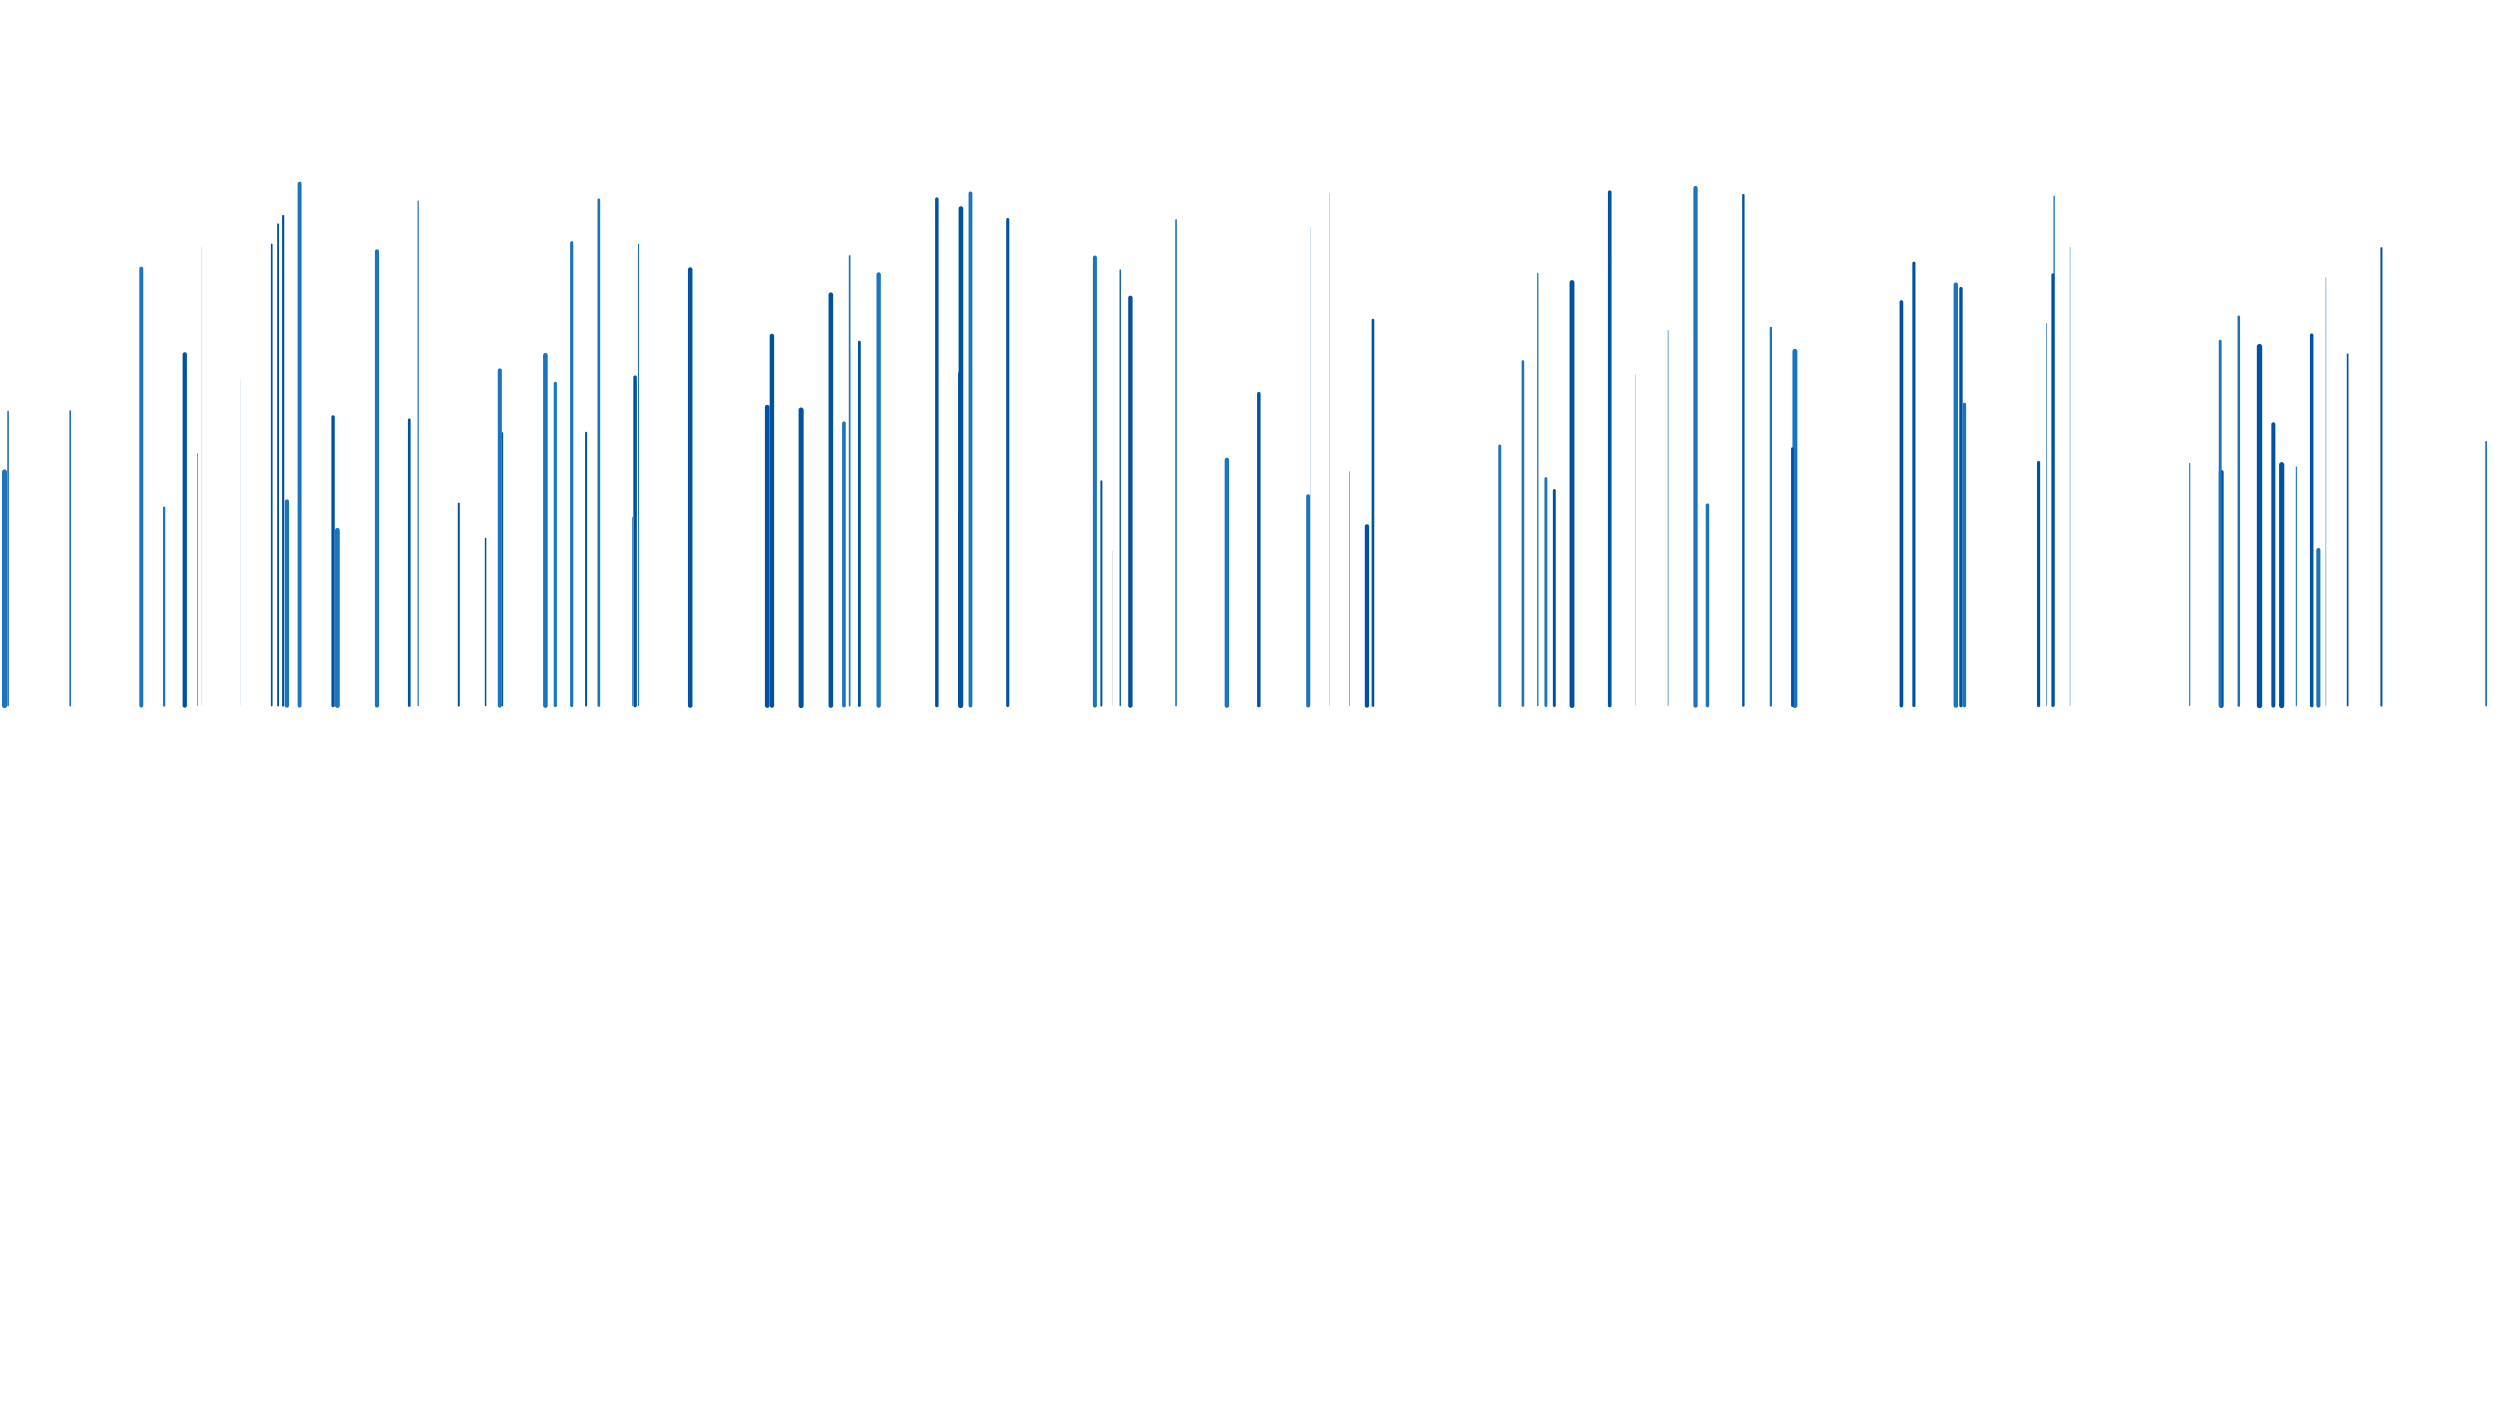 <svg xmlns="http://www.w3.org/2000/svg" xmlns:xlink="http://www.w3.org/1999/xlink" style="margin:auto;background:rgba(NaN, NaN, NaN, 0);display:block;z-index:1;position:relative" width="2312" height="1305" preserveAspectRatio="xMidYMid" viewBox="0 0 2312 1305">
    <g transform="translate(1156,652.5) scale(1,1) translate(-1156,-652.5)"><style type="text/css">
        @keyframes ld-speed-dash {
        0% { transform: translate(0,-3140.396px); }
        100% { transform: translate(0,3140.396px); }
        }
        .ld.ld-speed-dash {
        animation: ld-speed-dash 4s linear infinite;
        }
    </style>
        <g transform="translate(1156,652.5)">
            <g style="transform:rotate(0deg)">
                <line x1="-565.525" x2="-565.525" y1="0" y2="-426.651" stroke="#1b75be" stroke-width="0.994" stroke-linecap="round" class="ld ld-speed-dash" style="animation-delay: -3.863s;animation-duration:2s"></line><line x1="988.03" x2="988.03" y1="0" y2="-143.818" stroke="#1b75be" stroke-width="3.797" stroke-linecap="round" class="ld ld-speed-dash" style="animation-delay: -1.522s;animation-duration:4s"></line><line x1="281.439" x2="281.439" y1="0" y2="-198.87" stroke="#0051a2" stroke-width="2.691" stroke-linecap="round" class="ld ld-speed-dash" style="animation-delay: -2.189s;animation-duration:4s"></line><line x1="-627.292" x2="-627.292" y1="0" y2="-428.004" stroke="#1b75be" stroke-width="2.941" stroke-linecap="round" class="ld ld-speed-dash" style="animation-delay: -2.264s;animation-duration:2s"></line><line x1="-878.924" x2="-878.924" y1="0" y2="-482.677" stroke="#1b75be" stroke-width="3.652" stroke-linecap="round" class="ld ld-speed-dash" style="animation-delay: -2.065s;animation-duration:2s"></line><line x1="954.086" x2="954.086" y1="0" y2="-222.756" stroke="#0051a2" stroke-width="4.794" stroke-linecap="round" class="ld ld-speed-dash" style="animation-delay: -1.264s;animation-duration:2s"></line><line x1="-289.602" x2="-289.602" y1="0" y2="-468.393" stroke="#0051a2" stroke-width="3.213" stroke-linecap="round" class="ld ld-speed-dash" style="animation-delay: -3.681s;animation-duration:4s"></line><line x1="946.393" x2="946.393" y1="0" y2="-260.1" stroke="#0051a2" stroke-width="3.718" stroke-linecap="round" class="ld ld-speed-dash" style="animation-delay: -3.658s;animation-duration:2s"></line><line x1="657.507" x2="657.507" y1="0" y2="-385.633" stroke="#0051a2" stroke-width="3.134" stroke-linecap="round" class="ld ld-speed-dash" style="animation-delay: -3.842s;animation-duration:4s"></line><line x1="995.009" x2="995.009" y1="0" y2="-395.836" stroke="#0051a2" stroke-width="0.378" stroke-linecap="round" class="ld ld-speed-dash" style="animation-delay: -2.567s;animation-duration:2s"></line><line x1="-706.944" x2="-706.944" y1="0" y2="-154.563" stroke="#0051a2" stroke-width="1.375" stroke-linecap="round" class="ld ld-speed-dash" style="animation-delay: -0.598s;animation-duration:4s"></line><line x1="-21.391" x2="-21.391" y1="0" y2="-227.162" stroke="#1b75be" stroke-width="4.117" stroke-linecap="round" class="ld ld-speed-dash" style="animation-delay: -2.965s;animation-duration:4s"></line><line x1="-904.708" x2="-904.708" y1="0" y2="-426.49" stroke="#0051a2" stroke-width="1.561" stroke-linecap="round" class="ld ld-speed-dash" style="animation-delay: -3.485s;animation-duration:4s"></line><line x1="967.67" x2="967.67" y1="0" y2="-220.621" stroke="#1b75be" stroke-width="1.05" stroke-linecap="round" class="ld ld-speed-dash" style="animation-delay: -3.107s;animation-duration:4s"></line><line x1="933.585" x2="933.585" y1="0" y2="-331.964" stroke="#0051a2" stroke-width="4.923" stroke-linecap="round" class="ld ld-speed-dash" style="animation-delay: -1.311s;animation-duration:4s"></line><line x1="-268.583" x2="-268.583" y1="0" y2="-180.782" stroke="#1b75be" stroke-width="1.935" stroke-linecap="round" class="ld ld-speed-dash" style="animation-delay: -1.851s;animation-duration:2s"></line><line x1="743.641" x2="743.641" y1="0" y2="-471.002" stroke="#1b75be" stroke-width="1.269" stroke-linecap="round" class="ld ld-speed-dash" style="animation-delay: -1.913s;animation-duration:4s"></line><line x1="-985.143" x2="-985.143" y1="0" y2="-324.777" stroke="#0051a2" stroke-width="3.95" stroke-linecap="round" class="ld ld-speed-dash" style="animation-delay: -1.009s;animation-duration:2s"></line><line x1="-1025.344" x2="-1025.344" y1="0" y2="-404.084" stroke="#1b75be" stroke-width="3.639" stroke-linecap="round" class="ld ld-speed-dash" style="animation-delay: -2.13s;animation-duration:2s"></line><line x1="981.854" x2="981.854" y1="0" y2="-342.532" stroke="#0051a2" stroke-width="3.233" stroke-linecap="round" class="ld ld-speed-dash" style="animation-delay: -3.908s;animation-duration:4s"></line><line x1="-847.971" x2="-847.971" y1="0" y2="-266.908" stroke="#0051a2" stroke-width="3.097" stroke-linecap="round" class="ld ld-speed-dash" style="animation-delay: -2.668s;animation-duration:2s"></line><line x1="-415.131" x2="-415.131" y1="0" y2="-273.321" stroke="#0051a2" stroke-width="4.66" stroke-linecap="round" class="ld ld-speed-dash" style="animation-delay: -1.357s;animation-duration:2s"></line><line x1="332.686" x2="332.686" y1="0" y2="-474.746" stroke="#0051a2" stroke-width="3.36" stroke-linecap="round" class="ld ld-speed-dash" style="animation-delay: -1.188s;animation-duration:4s"></line><line x1="412.021" x2="412.021" y1="0" y2="-478.586" stroke="#1b75be" stroke-width="3.903" stroke-linecap="round" class="ld ld-speed-dash" style="animation-delay: -1.892s;animation-duration:2s"></line><line x1="898.173" x2="898.173" y1="0" y2="-215.706" stroke="#0051a2" stroke-width="4.532" stroke-linecap="round" class="ld ld-speed-dash" style="animation-delay: -3.434s;animation-duration:2s"></line><line x1="56.23" x2="56.23" y1="0" y2="-442.639" stroke="#1b75be" stroke-width="0.191" stroke-linecap="round" class="ld ld-speed-dash" style="animation-delay: -2.494s;animation-duration:2s"></line><line x1="-894.135" x2="-894.135" y1="0" y2="-452.746" stroke="#0051a2" stroke-width="2.023" stroke-linecap="round" class="ld ld-speed-dash" style="animation-delay: -2.929s;animation-duration:2s"></line><line x1="914.435" x2="914.435" y1="0" y2="-359.557" stroke="#1b75be" stroke-width="2.343" stroke-linecap="round" class="ld ld-speed-dash" style="animation-delay: -3.518s;animation-duration:2s"></line><line x1="-890.678" x2="-890.678" y1="0" y2="-188.729" stroke="#1b75be" stroke-width="3.903" stroke-linecap="round" class="ld ld-speed-dash" style="animation-delay: -0.486s;animation-duration:4s"></line><line x1="252.379" x2="252.379" y1="0" y2="-318.226" stroke="#1b75be" stroke-width="2.402" stroke-linecap="round" class="ld ld-speed-dash" style="animation-delay: -1.573s;animation-duration:2s"></line><line x1="613.975" x2="613.975" y1="0" y2="-409.113" stroke="#0051a2" stroke-width="2.881" stroke-linecap="round" class="ld ld-speed-dash" style="animation-delay: -1.383s;animation-duration:4s"></line><line x1="-517.707" x2="-517.707" y1="0" y2="-403.233" stroke="#0051a2" stroke-width="4.17" stroke-linecap="round" class="ld ld-speed-dash" style="animation-delay: -1.177s;animation-duration:2s"></line><line x1="869.063" x2="869.063" y1="0" y2="-223.926" stroke="#1b75be" stroke-width="1.031" stroke-linecap="round" class="ld ld-speed-dash" style="animation-delay: -2.733s;animation-duration:4s"></line><line x1="-1091.05" x2="-1091.05" y1="0" y2="-272.341" stroke="#1b75be" stroke-width="1.572" stroke-linecap="round" class="ld ld-speed-dash" style="animation-delay: -3.019s;animation-duration:4s"></line><line x1="456.26" x2="456.26" y1="0" y2="-472.089" stroke="#0051a2" stroke-width="2.201" stroke-linecap="round" class="ld ld-speed-dash" style="animation-delay: -2.822s;animation-duration:2s"></line><line x1="729.263" x2="729.263" y1="0" y2="-224.782" stroke="#0051a2" stroke-width="2.919" stroke-linecap="round" class="ld ld-speed-dash" style="animation-delay: -1.31s;animation-duration:4s"></line><line x1="-267.349" x2="-267.349" y1="0" y2="-459.589" stroke="#0051a2" stroke-width="4.325" stroke-linecap="round" class="ld ld-speed-dash" style="animation-delay: -1.846s;animation-duration:2s"></line><line x1="-807.383" x2="-807.383" y1="0" y2="-420.091" stroke="#1b75be" stroke-width="3.774" stroke-linecap="round" class="ld ld-speed-dash" style="animation-delay: -0.048s;animation-duration:2s"></line><line x1="602.412" x2="602.412" y1="0" y2="-373.161" stroke="#0051a2" stroke-width="3.423" stroke-linecap="round" class="ld ld-speed-dash" style="animation-delay: -0.65s;animation-duration:2s"></line><line x1="-442.158" x2="-442.158" y1="0" y2="-341.815" stroke="#0051a2" stroke-width="4.122" stroke-linecap="round" class="ld ld-speed-dash" style="animation-delay: -2.078s;animation-duration:2s"></line><line x1="-973.499" x2="-973.499" y1="0" y2="-233.289" stroke="#1b75be" stroke-width="0.617" stroke-linecap="round" class="ld ld-speed-dash" style="animation-delay: -2.68s;animation-duration:2s"></line><line x1="356.233" x2="356.233" y1="0" y2="-306.584" stroke="#0051a2" stroke-width="0.198" stroke-linecap="round" class="ld ld-speed-dash" style="animation-delay: -2.944s;animation-duration:4s"></line><line x1="73.604" x2="73.604" y1="0" y2="-473.727" stroke="#1b75be" stroke-width="0.252" stroke-linecap="round" class="ld ld-speed-dash" style="animation-delay: -3.678s;animation-duration:4s"></line><line x1="-693.758" x2="-693.758" y1="0" y2="-309.948" stroke="#1b75be" stroke-width="3.773" stroke-linecap="round" class="ld ld-speed-dash" style="animation-delay: -2.48s;animation-duration:4s"></line><line x1="230.975" x2="230.975" y1="0" y2="-240.015" stroke="#1b75be" stroke-width="2.703" stroke-linecap="round" class="ld ld-speed-dash" style="animation-delay: -1.84s;animation-duration:2s"></line><line x1="-731.696" x2="-731.696" y1="0" y2="-186.702" stroke="#0051a2" stroke-width="1.851" stroke-linecap="round" class="ld ld-speed-dash" style="animation-delay: -3.624s;animation-duration:2s"></line><line x1="503.929" x2="503.929" y1="0" y2="-327.618" stroke="#1b75be" stroke-width="4.55" stroke-linecap="round" class="ld ld-speed-dash" style="animation-delay: -2.307s;animation-duration:2s"></line><line x1="-361.25" x2="-361.25" y1="0" y2="-336.12" stroke="#0051a2" stroke-width="2.589" stroke-linecap="round" class="ld ld-speed-dash" style="animation-delay: -0.574s;animation-duration:2s"></line><line x1="-969.542" x2="-969.542" y1="0" y2="-424.117" stroke="#1b75be" stroke-width="0.131" stroke-linecap="round" class="ld ld-speed-dash" style="animation-delay: -3.381s;animation-duration:2s"></line><line x1="-258.504" x2="-258.504" y1="0" y2="-473.645" stroke="#1b75be" stroke-width="3.515" stroke-linecap="round" class="ld ld-speed-dash" style="animation-delay: -3.855s;animation-duration:2s"></line><line x1="481.708" x2="481.708" y1="0" y2="-349.239" stroke="#1b75be" stroke-width="2.114" stroke-linecap="round" class="ld ld-speed-dash" style="animation-delay: -2.221s;animation-duration:2s"></line><line x1="501.592" x2="501.592" y1="0" y2="-237.621" stroke="#0051a2" stroke-width="2.453" stroke-linecap="round" class="ld ld-speed-dash" style="animation-delay: -3.109s;animation-duration:2s"></line><line x1="-642.456" x2="-642.456" y1="0" y2="-297.947" stroke="#1b75be" stroke-width="2.944" stroke-linecap="round" class="ld ld-speed-dash" style="animation-delay: -2.46s;animation-duration:2s"></line><line x1="-375.541" x2="-375.541" y1="0" y2="-261.09" stroke="#1b75be" stroke-width="3.385" stroke-linecap="round" class="ld ld-speed-dash" style="animation-delay: -1.688s;animation-duration:2s"></line><line x1="-571.072" x2="-571.072" y1="0" y2="-174.036" stroke="#0051a2" stroke-width="0.631" stroke-linecap="round" class="ld ld-speed-dash" style="animation-delay: -0.523s;animation-duration:2s"></line><line x1="-1004.221" x2="-1004.221" y1="0" y2="-183.006" stroke="#1b75be" stroke-width="2.12" stroke-linecap="round" class="ld ld-speed-dash" style="animation-delay: -2.395s;animation-duration:2s"></line><line x1="-224.037" x2="-224.037" y1="0" y2="-449.488" stroke="#0051a2" stroke-width="2.851" stroke-linecap="round" class="ld ld-speed-dash" style="animation-delay: -2.888s;animation-duration:2s"></line><line x1="297.772" x2="297.772" y1="0" y2="-391.205" stroke="#0051a2" stroke-width="4.49" stroke-linecap="round" class="ld ld-speed-dash" style="animation-delay: -3.647s;animation-duration:4s"></line><line x1="-387.625" x2="-387.625" y1="0" y2="-379.967" stroke="#0051a2" stroke-width="4.245" stroke-linecap="round" class="ld ld-speed-dash" style="animation-delay: -1.262s;animation-duration:2s"></line><line x1="-1151.847" x2="-1151.847" y1="0" y2="-216.049" stroke="#1b75be" stroke-width="4.649" stroke-linecap="round" class="ld ld-speed-dash" style="animation-delay: -0.051s;animation-duration:2s"></line><line x1="-343.415" x2="-343.415" y1="0" y2="-398.67" stroke="#1b75be" stroke-width="4.016" stroke-linecap="round" class="ld ld-speed-dash" style="animation-delay: -3.341s;animation-duration:4s"></line><line x1="266.142" x2="266.142" y1="0" y2="-399.641" stroke="#1b75be" stroke-width="1.211" stroke-linecap="round" class="ld ld-speed-dash" style="animation-delay: -1.509s;animation-duration:2s"></line><line x1="-267.754" x2="-267.754" y1="0" y2="-306.838" stroke="#0051a2" stroke-width="4.495" stroke-linecap="round" class="ld ld-speed-dash" style="animation-delay: -3.384s;animation-duration:2s"></line><line x1="897.235" x2="897.235" y1="0" y2="-336.923" stroke="#1b75be" stroke-width="2.662" stroke-linecap="round" class="ld ld-speed-dash" style="animation-delay: -0.238s;animation-duration:4s"></line><line x1="660.668" x2="660.668" y1="0" y2="-278.538" stroke="#1b75be" stroke-width="3.191" stroke-linecap="round" class="ld ld-speed-dash" style="animation-delay: -3.809s;animation-duration:4s"></line><line x1="-769.305" x2="-769.305" y1="0" y2="-466.629" stroke="#0051a2" stroke-width="0.957" stroke-linecap="round" class="ld ld-speed-dash" style="animation-delay: -0.615s;animation-duration:4s"></line><line x1="-68.391" x2="-68.391" y1="0" y2="-449.022" stroke="#1b75be" stroke-width="1.527" stroke-linecap="round" class="ld ld-speed-dash" style="animation-delay: -1.468s;animation-duration:2s"></line><line x1="1143.199" x2="1143.199" y1="0" y2="-243.851" stroke="#1b75be" stroke-width="1.687" stroke-linecap="round" class="ld ld-speed-dash" style="animation-delay: -2.625s;animation-duration:2s"></line><line x1="758.39" x2="758.39" y1="0" y2="-423.921" stroke="#1b75be" stroke-width="0.423" stroke-linecap="round" class="ld ld-speed-dash" style="animation-delay: -2.117s;animation-duration:4s"></line><line x1="-137.445" x2="-137.445" y1="0" y2="-207.39" stroke="#0051a2" stroke-width="1.835" stroke-linecap="round" class="ld ld-speed-dash" style="animation-delay: -2.592s;animation-duration:4s"></line><line x1="-446.456" x2="-446.456" y1="0" y2="-275.956" stroke="#0051a2" stroke-width="4.346" stroke-linecap="round" class="ld ld-speed-dash" style="animation-delay: -0.654s;animation-duration:4s"></line><line x1="-898.826" x2="-898.826" y1="0" y2="-445.105" stroke="#0051a2" stroke-width="1.686" stroke-linecap="round" class="ld ld-speed-dash" style="animation-delay: -3.056s;animation-duration:2s"></line><line x1="1015.086" x2="1015.086" y1="0" y2="-324.88" stroke="#0051a2" stroke-width="1.543" stroke-linecap="round" class="ld ld-speed-dash" style="animation-delay: -1.126s;animation-duration:4s"></line><line x1="92.081" x2="92.081" y1="0" y2="-216.546" stroke="#0051a2" stroke-width="0.432" stroke-linecap="round" class="ld ld-speed-dash" style="animation-delay: -1.698s;animation-duration:2s"></line><line x1="-602.191" x2="-602.191" y1="0" y2="-467.732" stroke="#1b75be" stroke-width="2.462" stroke-linecap="round" class="ld ld-speed-dash" style="animation-delay: -1.152s;animation-duration:2s"></line><line x1="423.043" x2="423.043" y1="0" y2="-185.333" stroke="#1b75be" stroke-width="3.235" stroke-linecap="round" class="ld ld-speed-dash" style="animation-delay: -1.49s;animation-duration:4s"></line><line x1="-120.006" x2="-120.006" y1="0" y2="-402.708" stroke="#0051a2" stroke-width="1.231" stroke-linecap="round" class="ld ld-speed-dash" style="animation-delay: -0.799s;animation-duration:4s"></line><line x1="742.477" x2="742.477" y1="0" y2="-398.344" stroke="#0051a2" stroke-width="2.683" stroke-linecap="round" class="ld ld-speed-dash" style="animation-delay: -3.236s;animation-duration:4s"></line><line x1="8.169" x2="8.169" y1="0" y2="-288.505" stroke="#0051a2" stroke-width="3.219" stroke-linecap="round" class="ld ld-speed-dash" style="animation-delay: -0.605s;animation-duration:4s"></line><line x1="-613.974" x2="-613.974" y1="0" y2="-252.288" stroke="#0051a2" stroke-width="1.864" stroke-linecap="round" class="ld ld-speed-dash" style="animation-delay: -3.089s;animation-duration:2s"></line><line x1="113.707" x2="113.707" y1="0" y2="-356.477" stroke="#0051a2" stroke-width="2.45" stroke-linecap="round" class="ld ld-speed-dash" style="animation-delay: -1.098s;animation-duration:4s"></line><line x1="-110.62" x2="-110.62" y1="0" y2="-377.063" stroke="#0051a2" stroke-width="4.044" stroke-linecap="round" class="ld ld-speed-dash" style="animation-delay: -2.37s;animation-duration:4s"></line><line x1="-370.25" x2="-370.25" y1="0" y2="-415.741" stroke="#1b75be" stroke-width="1.595" stroke-linecap="round" class="ld ld-speed-dash" style="animation-delay: -1.082s;animation-duration:4s"></line><line x1="-1148.539" x2="-1148.539" y1="0" y2="-272.037" stroke="#0051a2" stroke-width="1.264" stroke-linecap="round" class="ld ld-speed-dash" style="animation-delay: -0.094s;animation-duration:4s"></line><line x1="652.749" x2="652.749" y1="0" y2="-389.246" stroke="#1b75be" stroke-width="4.108" stroke-linecap="round" class="ld ld-speed-dash" style="animation-delay: -0.776s;animation-duration:4s"></line><line x1="1046.351" x2="1046.351" y1="0" y2="-423.009" stroke="#0051a2" stroke-width="1.846" stroke-linecap="round" class="ld ld-speed-dash" style="animation-delay: -1.319s;animation-duration:4s"></line><line x1="53.75" x2="53.75" y1="0" y2="-193.61" stroke="#1b75be" stroke-width="3.604" stroke-linecap="round" class="ld ld-speed-dash" style="animation-delay: -1.141s;animation-duration:2s"></line><line x1="-143.423" x2="-143.423" y1="0" y2="-414.328" stroke="#1b75be" stroke-width="3.702" stroke-linecap="round" class="ld ld-speed-dash" style="animation-delay: -1.326s;animation-duration:4s"></line><line x1="333.487" x2="333.487" y1="0" y2="-409.317" stroke="#1b75be" stroke-width="0.142" stroke-linecap="round" class="ld ld-speed-dash" style="animation-delay: -3.533s;animation-duration:2s"></line><line x1="273.638" x2="273.638" y1="0" y2="-209.876" stroke="#1b75be" stroke-width="2.673" stroke-linecap="round" class="ld ld-speed-dash" style="animation-delay: -3.672s;animation-duration:4s"></line><line x1="-691.286" x2="-691.286" y1="0" y2="-252.183" stroke="#0051a2" stroke-width="1.194" stroke-linecap="round" class="ld ld-speed-dash" style="animation-delay: -2.629s;animation-duration:2s"></line><line x1="-568.653" x2="-568.653" y1="0" y2="-303.681" stroke="#0051a2" stroke-width="3.271" stroke-linecap="round" class="ld ld-speed-dash" style="animation-delay: -0.319s;animation-duration:4s"></line><line x1="736.769" x2="736.769" y1="0" y2="-353.455" stroke="#1b75be" stroke-width="0.681" stroke-linecap="round" class="ld ld-speed-dash" style="animation-delay: -2.596s;animation-duration:4s"></line><line x1="-933.636" x2="-933.636" y1="0" y2="-301.715" stroke="#1b75be" stroke-width="0.093" stroke-linecap="round" class="ld ld-speed-dash" style="animation-delay: -2.028s;animation-duration:4s"></line><line x1="386.681" x2="386.681" y1="0" y2="-347.114" stroke="#1b75be" stroke-width="0.617" stroke-linecap="round" class="ld ld-speed-dash" style="animation-delay: -3.242s;animation-duration:2s"></line><line x1="-126.813" x2="-126.813" y1="0" y2="-143.033" stroke="#0051a2" stroke-width="0.143" stroke-linecap="round" class="ld ld-speed-dash" style="animation-delay: -1.509s;animation-duration:4s"></line><line x1="108.155" x2="108.155" y1="0" y2="-165.682" stroke="#0051a2" stroke-width="3.997" stroke-linecap="round" class="ld ld-speed-dash" style="animation-delay: -3.761s;animation-duration:4s"></line><line x1="-843.995" x2="-843.995" y1="0" y2="-162.071" stroke="#1b75be" stroke-width="4.416" stroke-linecap="round" class="ld ld-speed-dash" style="animation-delay: -2.641s;animation-duration:2s"></line><line x1="-651.611" x2="-651.611" y1="0" y2="-323.997" stroke="#1b75be" stroke-width="4.273" stroke-linecap="round" class="ld ld-speed-dash" style="animation-delay: -1.557s;animation-duration:4s"></line><line x1="-777.506" x2="-777.506" y1="0" y2="-264.287" stroke="#0051a2" stroke-width="2.502" stroke-linecap="round" class="ld ld-speed-dash" style="animation-delay: -0.834s;animation-duration:2s"></line>
            </g>
        </g>
    </g>
</svg>